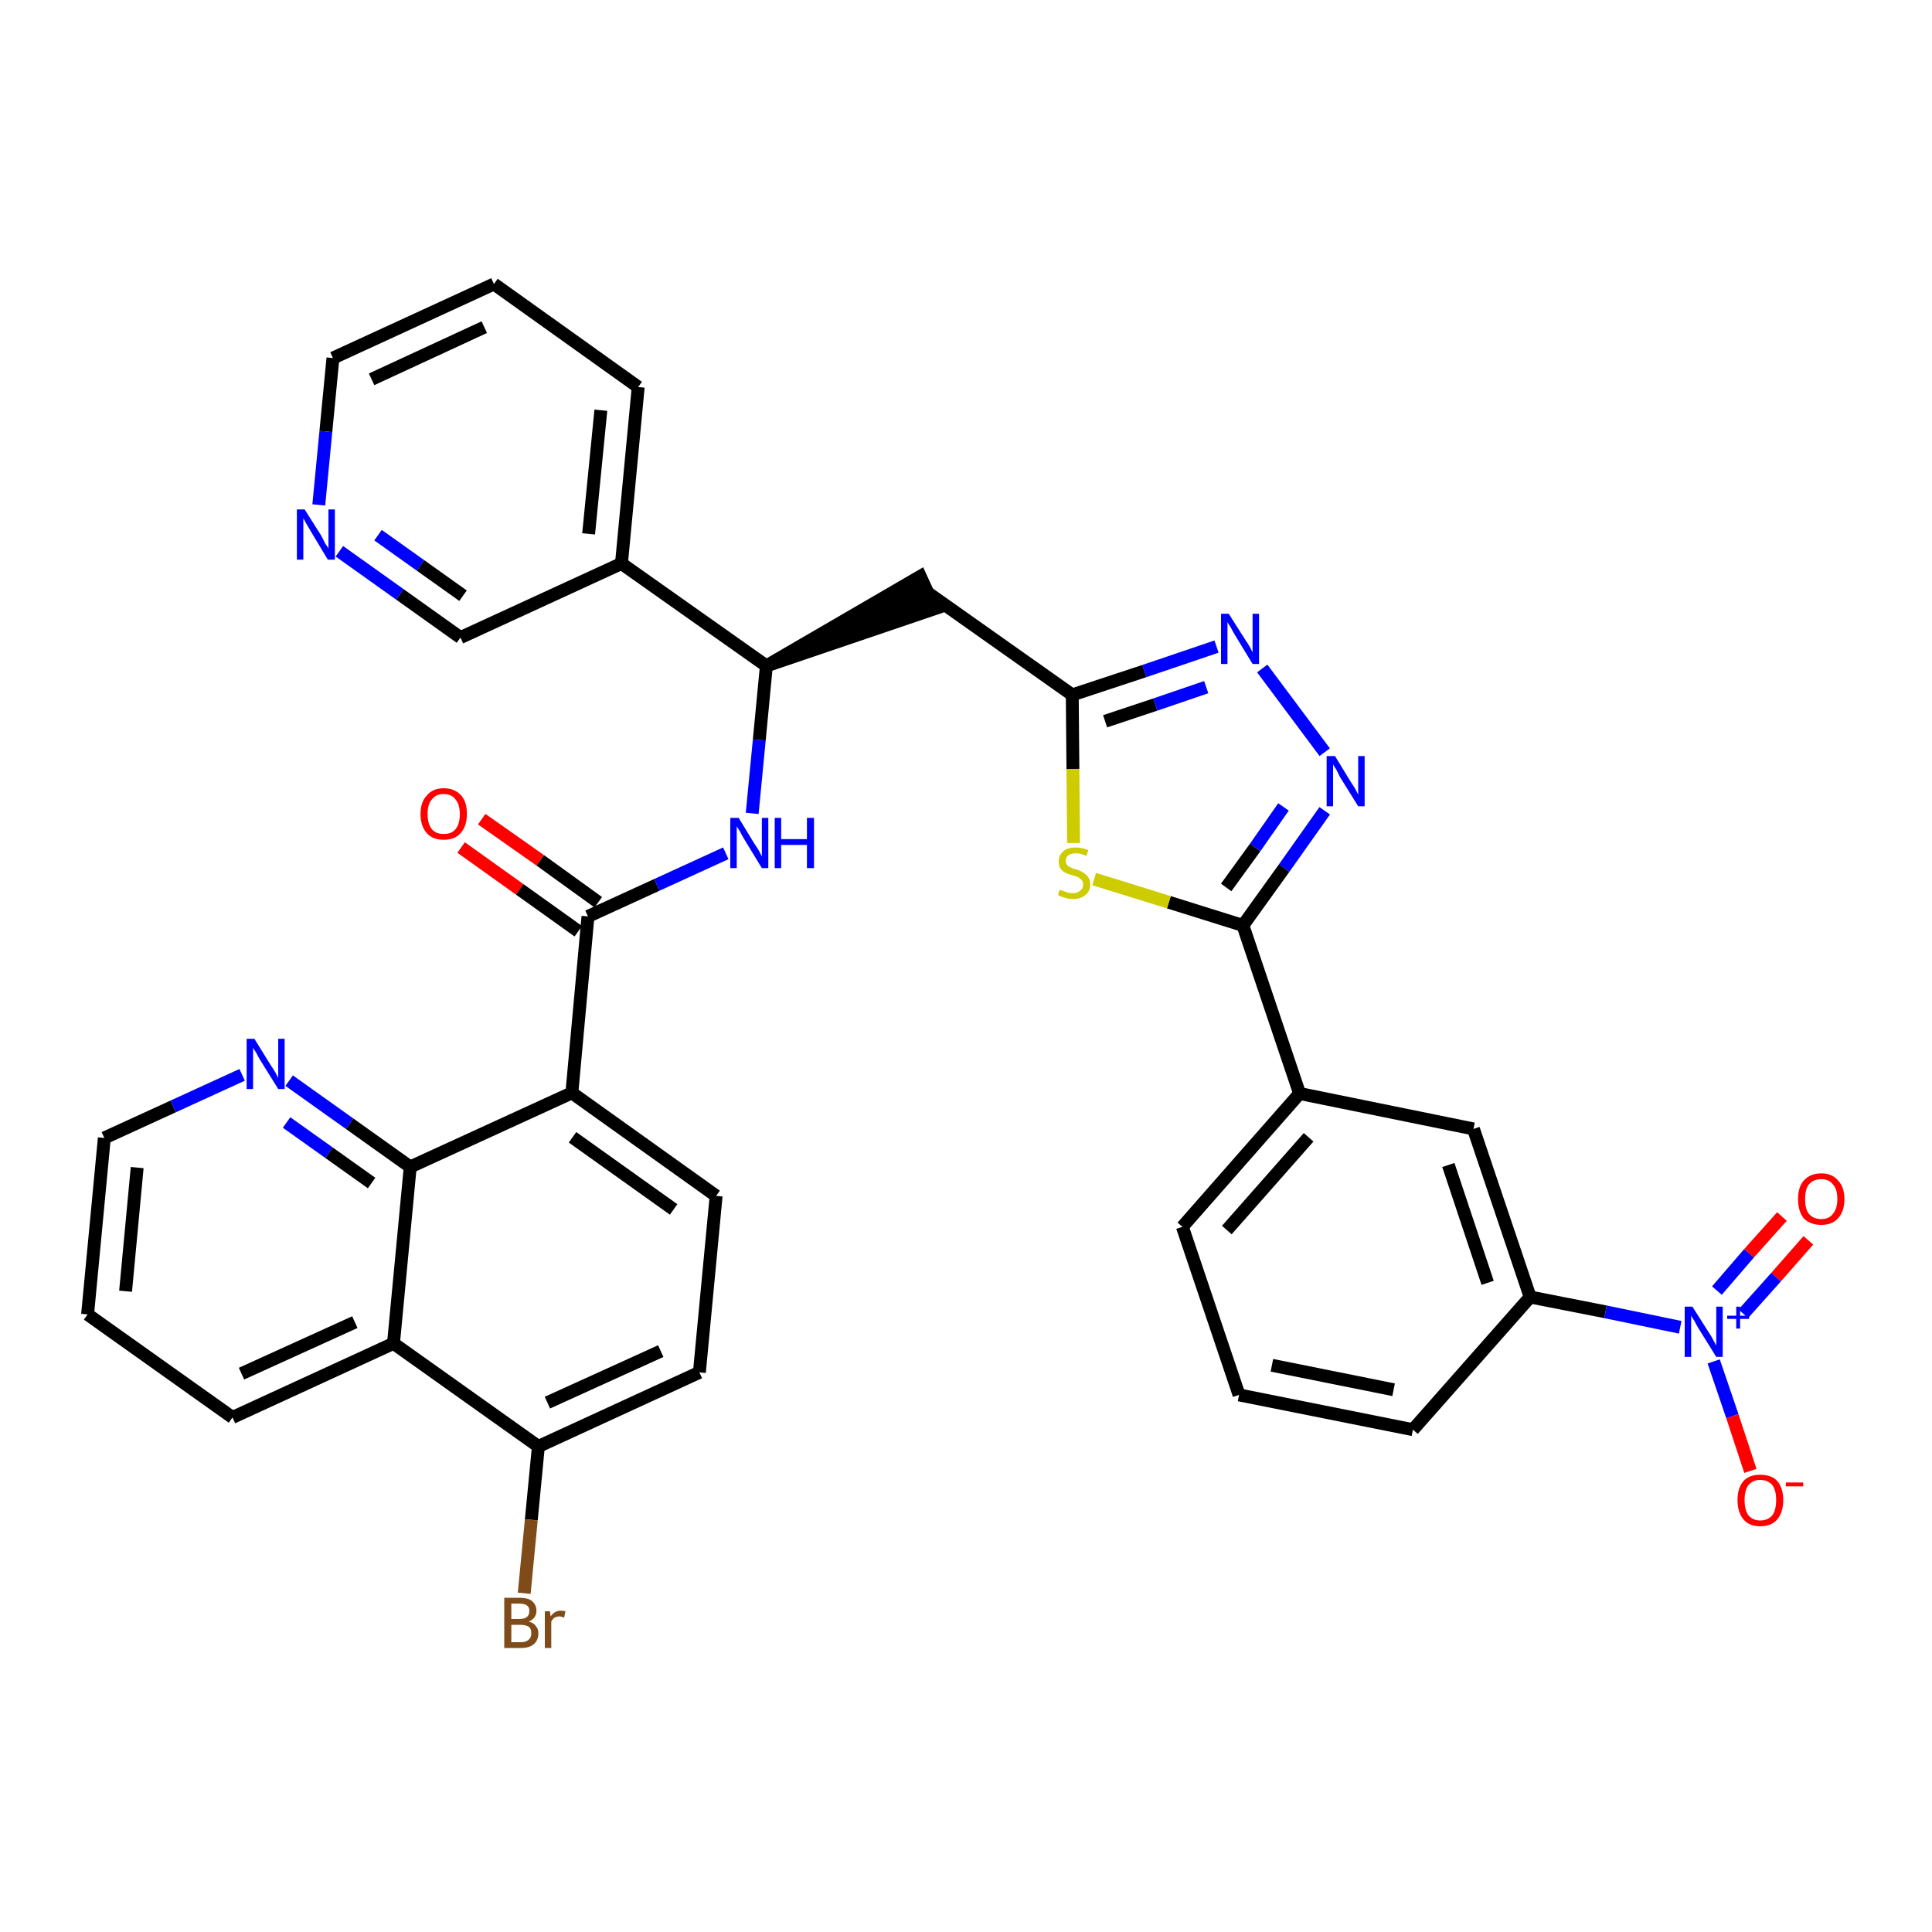 <?xml version='1.0' encoding='iso-8859-1'?>
<svg version='1.1' baseProfile='full'
              xmlns='http://www.w3.org/2000/svg'
                      xmlns:rdkit='http://www.rdkit.org/xml'
                      xmlns:xlink='http://www.w3.org/1999/xlink'
                  xml:space='preserve'
width='300px' height='300px' viewBox='0 0 300 300'>
<!-- END OF HEADER -->
<path class='bond-0 atom-0 atom-1' d='M 71.6,131.6 L 80.7,138.1' style='fill:none;fill-rule:evenodd;stroke:#FF0000;stroke-width:2.0px;stroke-linecap:butt;stroke-linejoin:miter;stroke-opacity:1' />
<path class='bond-0 atom-0 atom-1' d='M 80.7,138.1 L 89.8,144.6' style='fill:none;fill-rule:evenodd;stroke:#000000;stroke-width:2.0px;stroke-linecap:butt;stroke-linejoin:miter;stroke-opacity:1' />
<path class='bond-0 atom-0 atom-1' d='M 74.8,127.2 L 83.9,133.6' style='fill:none;fill-rule:evenodd;stroke:#FF0000;stroke-width:2.0px;stroke-linecap:butt;stroke-linejoin:miter;stroke-opacity:1' />
<path class='bond-0 atom-0 atom-1' d='M 83.9,133.6 L 92.9,140.1' style='fill:none;fill-rule:evenodd;stroke:#000000;stroke-width:2.0px;stroke-linecap:butt;stroke-linejoin:miter;stroke-opacity:1' />
<path class='bond-1 atom-1 atom-2' d='M 91.3,142.3 L 102.0,137.4' style='fill:none;fill-rule:evenodd;stroke:#000000;stroke-width:2.0px;stroke-linecap:butt;stroke-linejoin:miter;stroke-opacity:1' />
<path class='bond-1 atom-1 atom-2' d='M 102.0,137.4 L 112.7,132.5' style='fill:none;fill-rule:evenodd;stroke:#0000FF;stroke-width:2.0px;stroke-linecap:butt;stroke-linejoin:miter;stroke-opacity:1' />
<path class='bond-24 atom-1 atom-25' d='M 91.3,142.3 L 88.8,169.7' style='fill:none;fill-rule:evenodd;stroke:#000000;stroke-width:2.0px;stroke-linecap:butt;stroke-linejoin:miter;stroke-opacity:1' />
<path class='bond-2 atom-2 atom-3' d='M 116.8,126.3 L 117.9,114.9' style='fill:none;fill-rule:evenodd;stroke:#0000FF;stroke-width:2.0px;stroke-linecap:butt;stroke-linejoin:miter;stroke-opacity:1' />
<path class='bond-2 atom-2 atom-3' d='M 117.9,114.9 L 119.0,103.4' style='fill:none;fill-rule:evenodd;stroke:#000000;stroke-width:2.0px;stroke-linecap:butt;stroke-linejoin:miter;stroke-opacity:1' />
<path class='bond-3 atom-3 atom-4' d='M 119.0,103.4 L 145.2,94.5 L 142.9,89.5 Z' style='fill:#000000;fill-rule:evenodd;fill-opacity:1;stroke:#000000;stroke-width:2.0px;stroke-linecap:butt;stroke-linejoin:miter;stroke-opacity:1;' />
<path class='bond-18 atom-3 atom-19' d='M 119.0,103.4 L 96.5,87.5' style='fill:none;fill-rule:evenodd;stroke:#000000;stroke-width:2.0px;stroke-linecap:butt;stroke-linejoin:miter;stroke-opacity:1' />
<path class='bond-4 atom-4 atom-5' d='M 144.0,92.0 L 166.5,107.9' style='fill:none;fill-rule:evenodd;stroke:#000000;stroke-width:2.0px;stroke-linecap:butt;stroke-linejoin:miter;stroke-opacity:1' />
<path class='bond-5 atom-5 atom-6' d='M 166.5,107.9 L 177.7,104.2' style='fill:none;fill-rule:evenodd;stroke:#000000;stroke-width:2.0px;stroke-linecap:butt;stroke-linejoin:miter;stroke-opacity:1' />
<path class='bond-5 atom-5 atom-6' d='M 177.7,104.2 L 188.9,100.4' style='fill:none;fill-rule:evenodd;stroke:#0000FF;stroke-width:2.0px;stroke-linecap:butt;stroke-linejoin:miter;stroke-opacity:1' />
<path class='bond-5 atom-5 atom-6' d='M 171.6,112.0 L 179.4,109.4' style='fill:none;fill-rule:evenodd;stroke:#000000;stroke-width:2.0px;stroke-linecap:butt;stroke-linejoin:miter;stroke-opacity:1' />
<path class='bond-5 atom-5 atom-6' d='M 179.4,109.4 L 187.3,106.7' style='fill:none;fill-rule:evenodd;stroke:#0000FF;stroke-width:2.0px;stroke-linecap:butt;stroke-linejoin:miter;stroke-opacity:1' />
<path class='bond-35 atom-18 atom-5' d='M 166.7,130.9 L 166.6,119.4' style='fill:none;fill-rule:evenodd;stroke:#CCCC00;stroke-width:2.0px;stroke-linecap:butt;stroke-linejoin:miter;stroke-opacity:1' />
<path class='bond-35 atom-18 atom-5' d='M 166.6,119.4 L 166.5,107.9' style='fill:none;fill-rule:evenodd;stroke:#000000;stroke-width:2.0px;stroke-linecap:butt;stroke-linejoin:miter;stroke-opacity:1' />
<path class='bond-6 atom-6 atom-7' d='M 196.0,103.8 L 205.7,116.8' style='fill:none;fill-rule:evenodd;stroke:#0000FF;stroke-width:2.0px;stroke-linecap:butt;stroke-linejoin:miter;stroke-opacity:1' />
<path class='bond-7 atom-7 atom-8' d='M 205.7,125.9 L 199.4,134.8' style='fill:none;fill-rule:evenodd;stroke:#0000FF;stroke-width:2.0px;stroke-linecap:butt;stroke-linejoin:miter;stroke-opacity:1' />
<path class='bond-7 atom-7 atom-8' d='M 199.4,134.8 L 193.0,143.7' style='fill:none;fill-rule:evenodd;stroke:#000000;stroke-width:2.0px;stroke-linecap:butt;stroke-linejoin:miter;stroke-opacity:1' />
<path class='bond-7 atom-7 atom-8' d='M 199.3,125.3 L 194.9,131.6' style='fill:none;fill-rule:evenodd;stroke:#0000FF;stroke-width:2.0px;stroke-linecap:butt;stroke-linejoin:miter;stroke-opacity:1' />
<path class='bond-7 atom-7 atom-8' d='M 194.9,131.6 L 190.4,137.8' style='fill:none;fill-rule:evenodd;stroke:#000000;stroke-width:2.0px;stroke-linecap:butt;stroke-linejoin:miter;stroke-opacity:1' />
<path class='bond-8 atom-8 atom-9' d='M 193.0,143.7 L 201.8,169.8' style='fill:none;fill-rule:evenodd;stroke:#000000;stroke-width:2.0px;stroke-linecap:butt;stroke-linejoin:miter;stroke-opacity:1' />
<path class='bond-17 atom-8 atom-18' d='M 193.0,143.7 L 181.5,140.1' style='fill:none;fill-rule:evenodd;stroke:#000000;stroke-width:2.0px;stroke-linecap:butt;stroke-linejoin:miter;stroke-opacity:1' />
<path class='bond-17 atom-8 atom-18' d='M 181.5,140.1 L 169.9,136.5' style='fill:none;fill-rule:evenodd;stroke:#CCCC00;stroke-width:2.0px;stroke-linecap:butt;stroke-linejoin:miter;stroke-opacity:1' />
<path class='bond-9 atom-9 atom-10' d='M 201.8,169.8 L 183.6,190.5' style='fill:none;fill-rule:evenodd;stroke:#000000;stroke-width:2.0px;stroke-linecap:butt;stroke-linejoin:miter;stroke-opacity:1' />
<path class='bond-9 atom-9 atom-10' d='M 203.2,176.6 L 190.5,191.0' style='fill:none;fill-rule:evenodd;stroke:#000000;stroke-width:2.0px;stroke-linecap:butt;stroke-linejoin:miter;stroke-opacity:1' />
<path class='bond-38 atom-17 atom-9' d='M 228.8,175.3 L 201.8,169.8' style='fill:none;fill-rule:evenodd;stroke:#000000;stroke-width:2.0px;stroke-linecap:butt;stroke-linejoin:miter;stroke-opacity:1' />
<path class='bond-10 atom-10 atom-11' d='M 183.6,190.5 L 192.4,216.6' style='fill:none;fill-rule:evenodd;stroke:#000000;stroke-width:2.0px;stroke-linecap:butt;stroke-linejoin:miter;stroke-opacity:1' />
<path class='bond-11 atom-11 atom-12' d='M 192.4,216.6 L 219.4,222.0' style='fill:none;fill-rule:evenodd;stroke:#000000;stroke-width:2.0px;stroke-linecap:butt;stroke-linejoin:miter;stroke-opacity:1' />
<path class='bond-11 atom-11 atom-12' d='M 197.5,212.0 L 216.4,215.8' style='fill:none;fill-rule:evenodd;stroke:#000000;stroke-width:2.0px;stroke-linecap:butt;stroke-linejoin:miter;stroke-opacity:1' />
<path class='bond-12 atom-12 atom-13' d='M 219.4,222.0 L 237.6,201.4' style='fill:none;fill-rule:evenodd;stroke:#000000;stroke-width:2.0px;stroke-linecap:butt;stroke-linejoin:miter;stroke-opacity:1' />
<path class='bond-13 atom-13 atom-14' d='M 237.6,201.4 L 249.3,203.7' style='fill:none;fill-rule:evenodd;stroke:#000000;stroke-width:2.0px;stroke-linecap:butt;stroke-linejoin:miter;stroke-opacity:1' />
<path class='bond-13 atom-13 atom-14' d='M 249.3,203.7 L 260.9,206.1' style='fill:none;fill-rule:evenodd;stroke:#0000FF;stroke-width:2.0px;stroke-linecap:butt;stroke-linejoin:miter;stroke-opacity:1' />
<path class='bond-16 atom-13 atom-17' d='M 237.6,201.4 L 228.8,175.3' style='fill:none;fill-rule:evenodd;stroke:#000000;stroke-width:2.0px;stroke-linecap:butt;stroke-linejoin:miter;stroke-opacity:1' />
<path class='bond-16 atom-13 atom-17' d='M 231.0,199.2 L 224.9,180.9' style='fill:none;fill-rule:evenodd;stroke:#000000;stroke-width:2.0px;stroke-linecap:butt;stroke-linejoin:miter;stroke-opacity:1' />
<path class='bond-14 atom-14 atom-15' d='M 270.7,204.0 L 275.8,198.3' style='fill:none;fill-rule:evenodd;stroke:#0000FF;stroke-width:2.0px;stroke-linecap:butt;stroke-linejoin:miter;stroke-opacity:1' />
<path class='bond-14 atom-14 atom-15' d='M 275.8,198.3 L 280.8,192.6' style='fill:none;fill-rule:evenodd;stroke:#FF0000;stroke-width:2.0px;stroke-linecap:butt;stroke-linejoin:miter;stroke-opacity:1' />
<path class='bond-14 atom-14 atom-15' d='M 266.6,200.4 L 271.6,194.6' style='fill:none;fill-rule:evenodd;stroke:#0000FF;stroke-width:2.0px;stroke-linecap:butt;stroke-linejoin:miter;stroke-opacity:1' />
<path class='bond-14 atom-14 atom-15' d='M 271.6,194.6 L 276.7,188.9' style='fill:none;fill-rule:evenodd;stroke:#FF0000;stroke-width:2.0px;stroke-linecap:butt;stroke-linejoin:miter;stroke-opacity:1' />
<path class='bond-15 atom-14 atom-16' d='M 266.1,211.4 L 269.0,219.9' style='fill:none;fill-rule:evenodd;stroke:#0000FF;stroke-width:2.0px;stroke-linecap:butt;stroke-linejoin:miter;stroke-opacity:1' />
<path class='bond-15 atom-14 atom-16' d='M 269.0,219.9 L 271.8,228.4' style='fill:none;fill-rule:evenodd;stroke:#FF0000;stroke-width:2.0px;stroke-linecap:butt;stroke-linejoin:miter;stroke-opacity:1' />
<path class='bond-19 atom-19 atom-20' d='M 96.5,87.5 L 99.1,60.1' style='fill:none;fill-rule:evenodd;stroke:#000000;stroke-width:2.0px;stroke-linecap:butt;stroke-linejoin:miter;stroke-opacity:1' />
<path class='bond-19 atom-19 atom-20' d='M 91.4,82.9 L 93.3,63.7' style='fill:none;fill-rule:evenodd;stroke:#000000;stroke-width:2.0px;stroke-linecap:butt;stroke-linejoin:miter;stroke-opacity:1' />
<path class='bond-36 atom-24 atom-19' d='M 71.5,99.0 L 96.5,87.5' style='fill:none;fill-rule:evenodd;stroke:#000000;stroke-width:2.0px;stroke-linecap:butt;stroke-linejoin:miter;stroke-opacity:1' />
<path class='bond-20 atom-20 atom-21' d='M 99.1,60.1 L 76.7,44.1' style='fill:none;fill-rule:evenodd;stroke:#000000;stroke-width:2.0px;stroke-linecap:butt;stroke-linejoin:miter;stroke-opacity:1' />
<path class='bond-21 atom-21 atom-22' d='M 76.7,44.1 L 51.7,55.6' style='fill:none;fill-rule:evenodd;stroke:#000000;stroke-width:2.0px;stroke-linecap:butt;stroke-linejoin:miter;stroke-opacity:1' />
<path class='bond-21 atom-21 atom-22' d='M 75.2,50.8 L 57.7,58.9' style='fill:none;fill-rule:evenodd;stroke:#000000;stroke-width:2.0px;stroke-linecap:butt;stroke-linejoin:miter;stroke-opacity:1' />
<path class='bond-22 atom-22 atom-23' d='M 51.7,55.6 L 50.6,67.0' style='fill:none;fill-rule:evenodd;stroke:#000000;stroke-width:2.0px;stroke-linecap:butt;stroke-linejoin:miter;stroke-opacity:1' />
<path class='bond-22 atom-22 atom-23' d='M 50.6,67.0 L 49.5,78.4' style='fill:none;fill-rule:evenodd;stroke:#0000FF;stroke-width:2.0px;stroke-linecap:butt;stroke-linejoin:miter;stroke-opacity:1' />
<path class='bond-23 atom-23 atom-24' d='M 52.7,85.6 L 62.1,92.3' style='fill:none;fill-rule:evenodd;stroke:#0000FF;stroke-width:2.0px;stroke-linecap:butt;stroke-linejoin:miter;stroke-opacity:1' />
<path class='bond-23 atom-23 atom-24' d='M 62.1,92.3 L 71.5,99.0' style='fill:none;fill-rule:evenodd;stroke:#000000;stroke-width:2.0px;stroke-linecap:butt;stroke-linejoin:miter;stroke-opacity:1' />
<path class='bond-23 atom-23 atom-24' d='M 58.7,83.1 L 65.3,87.8' style='fill:none;fill-rule:evenodd;stroke:#0000FF;stroke-width:2.0px;stroke-linecap:butt;stroke-linejoin:miter;stroke-opacity:1' />
<path class='bond-23 atom-23 atom-24' d='M 65.3,87.8 L 71.9,92.5' style='fill:none;fill-rule:evenodd;stroke:#000000;stroke-width:2.0px;stroke-linecap:butt;stroke-linejoin:miter;stroke-opacity:1' />
<path class='bond-25 atom-25 atom-26' d='M 88.8,169.7 L 111.2,185.7' style='fill:none;fill-rule:evenodd;stroke:#000000;stroke-width:2.0px;stroke-linecap:butt;stroke-linejoin:miter;stroke-opacity:1' />
<path class='bond-25 atom-25 atom-26' d='M 88.9,176.6 L 104.6,187.8' style='fill:none;fill-rule:evenodd;stroke:#000000;stroke-width:2.0px;stroke-linecap:butt;stroke-linejoin:miter;stroke-opacity:1' />
<path class='bond-37 atom-35 atom-25' d='M 63.7,181.2 L 88.8,169.7' style='fill:none;fill-rule:evenodd;stroke:#000000;stroke-width:2.0px;stroke-linecap:butt;stroke-linejoin:miter;stroke-opacity:1' />
<path class='bond-26 atom-26 atom-27' d='M 111.2,185.7 L 108.6,213.1' style='fill:none;fill-rule:evenodd;stroke:#000000;stroke-width:2.0px;stroke-linecap:butt;stroke-linejoin:miter;stroke-opacity:1' />
<path class='bond-27 atom-27 atom-28' d='M 108.6,213.1 L 83.6,224.6' style='fill:none;fill-rule:evenodd;stroke:#000000;stroke-width:2.0px;stroke-linecap:butt;stroke-linejoin:miter;stroke-opacity:1' />
<path class='bond-27 atom-27 atom-28' d='M 102.6,209.8 L 85.0,217.8' style='fill:none;fill-rule:evenodd;stroke:#000000;stroke-width:2.0px;stroke-linecap:butt;stroke-linejoin:miter;stroke-opacity:1' />
<path class='bond-28 atom-28 atom-29' d='M 83.6,224.6 L 82.5,236.0' style='fill:none;fill-rule:evenodd;stroke:#000000;stroke-width:2.0px;stroke-linecap:butt;stroke-linejoin:miter;stroke-opacity:1' />
<path class='bond-28 atom-28 atom-29' d='M 82.5,236.0 L 81.4,247.4' style='fill:none;fill-rule:evenodd;stroke:#7F4C19;stroke-width:2.0px;stroke-linecap:butt;stroke-linejoin:miter;stroke-opacity:1' />
<path class='bond-29 atom-28 atom-30' d='M 83.6,224.6 L 61.1,208.6' style='fill:none;fill-rule:evenodd;stroke:#000000;stroke-width:2.0px;stroke-linecap:butt;stroke-linejoin:miter;stroke-opacity:1' />
<path class='bond-30 atom-30 atom-31' d='M 61.1,208.6 L 36.1,220.1' style='fill:none;fill-rule:evenodd;stroke:#000000;stroke-width:2.0px;stroke-linecap:butt;stroke-linejoin:miter;stroke-opacity:1' />
<path class='bond-30 atom-30 atom-31' d='M 55.1,205.3 L 37.5,213.3' style='fill:none;fill-rule:evenodd;stroke:#000000;stroke-width:2.0px;stroke-linecap:butt;stroke-linejoin:miter;stroke-opacity:1' />
<path class='bond-39 atom-35 atom-30' d='M 63.7,181.2 L 61.1,208.6' style='fill:none;fill-rule:evenodd;stroke:#000000;stroke-width:2.0px;stroke-linecap:butt;stroke-linejoin:miter;stroke-opacity:1' />
<path class='bond-31 atom-31 atom-32' d='M 36.1,220.1 L 13.6,204.1' style='fill:none;fill-rule:evenodd;stroke:#000000;stroke-width:2.0px;stroke-linecap:butt;stroke-linejoin:miter;stroke-opacity:1' />
<path class='bond-32 atom-32 atom-33' d='M 13.6,204.1 L 16.2,176.7' style='fill:none;fill-rule:evenodd;stroke:#000000;stroke-width:2.0px;stroke-linecap:butt;stroke-linejoin:miter;stroke-opacity:1' />
<path class='bond-32 atom-32 atom-33' d='M 19.5,200.5 L 21.3,181.3' style='fill:none;fill-rule:evenodd;stroke:#000000;stroke-width:2.0px;stroke-linecap:butt;stroke-linejoin:miter;stroke-opacity:1' />
<path class='bond-33 atom-33 atom-34' d='M 16.2,176.7 L 26.9,171.8' style='fill:none;fill-rule:evenodd;stroke:#000000;stroke-width:2.0px;stroke-linecap:butt;stroke-linejoin:miter;stroke-opacity:1' />
<path class='bond-33 atom-33 atom-34' d='M 26.9,171.8 L 37.6,166.9' style='fill:none;fill-rule:evenodd;stroke:#0000FF;stroke-width:2.0px;stroke-linecap:butt;stroke-linejoin:miter;stroke-opacity:1' />
<path class='bond-34 atom-34 atom-35' d='M 44.9,167.8 L 54.3,174.5' style='fill:none;fill-rule:evenodd;stroke:#0000FF;stroke-width:2.0px;stroke-linecap:butt;stroke-linejoin:miter;stroke-opacity:1' />
<path class='bond-34 atom-34 atom-35' d='M 54.3,174.5 L 63.7,181.2' style='fill:none;fill-rule:evenodd;stroke:#000000;stroke-width:2.0px;stroke-linecap:butt;stroke-linejoin:miter;stroke-opacity:1' />
<path class='bond-34 atom-34 atom-35' d='M 44.5,174.3 L 51.1,179.0' style='fill:none;fill-rule:evenodd;stroke:#0000FF;stroke-width:2.0px;stroke-linecap:butt;stroke-linejoin:miter;stroke-opacity:1' />
<path class='bond-34 atom-34 atom-35' d='M 51.1,179.0 L 57.7,183.7' style='fill:none;fill-rule:evenodd;stroke:#000000;stroke-width:2.0px;stroke-linecap:butt;stroke-linejoin:miter;stroke-opacity:1' />
<path  class='atom-0' d='M 65.3 126.4
Q 65.3 124.5, 66.3 123.5
Q 67.2 122.4, 68.9 122.4
Q 70.6 122.4, 71.6 123.5
Q 72.5 124.5, 72.5 126.4
Q 72.5 128.3, 71.5 129.4
Q 70.6 130.4, 68.9 130.4
Q 67.2 130.4, 66.3 129.4
Q 65.3 128.3, 65.3 126.4
M 68.9 129.5
Q 70.1 129.5, 70.7 128.8
Q 71.4 128.0, 71.4 126.4
Q 71.4 124.9, 70.7 124.1
Q 70.1 123.3, 68.9 123.3
Q 67.7 123.3, 67.1 124.1
Q 66.4 124.8, 66.4 126.4
Q 66.4 128.0, 67.1 128.8
Q 67.7 129.5, 68.9 129.5
' fill='#FF0000'/>
<path  class='atom-2' d='M 114.7 127.0
L 117.2 131.1
Q 117.5 131.5, 117.9 132.2
Q 118.3 133.0, 118.3 133.0
L 118.3 127.0
L 119.3 127.0
L 119.3 134.8
L 118.3 134.8
L 115.5 130.2
Q 115.2 129.7, 114.9 129.1
Q 114.5 128.5, 114.4 128.3
L 114.4 134.8
L 113.4 134.8
L 113.4 127.0
L 114.7 127.0
' fill='#0000FF'/>
<path  class='atom-2' d='M 120.3 127.0
L 121.3 127.0
L 121.3 130.3
L 125.3 130.3
L 125.3 127.0
L 126.4 127.0
L 126.4 134.8
L 125.3 134.8
L 125.3 131.2
L 121.3 131.2
L 121.3 134.8
L 120.3 134.8
L 120.3 127.0
' fill='#0000FF'/>
<path  class='atom-6' d='M 190.8 95.3
L 193.4 99.4
Q 193.7 99.8, 194.1 100.5
Q 194.5 101.3, 194.5 101.3
L 194.5 95.3
L 195.5 95.3
L 195.5 103.1
L 194.5 103.1
L 191.7 98.5
Q 191.4 98.0, 191.1 97.4
Q 190.7 96.8, 190.6 96.6
L 190.6 103.1
L 189.6 103.1
L 189.6 95.3
L 190.8 95.3
' fill='#0000FF'/>
<path  class='atom-7' d='M 207.3 117.4
L 209.8 121.5
Q 210.1 121.9, 210.5 122.6
Q 210.9 123.4, 210.9 123.4
L 210.9 117.4
L 211.9 117.4
L 211.9 125.2
L 210.9 125.2
L 208.1 120.7
Q 207.8 120.1, 207.5 119.5
Q 207.1 118.9, 207.0 118.7
L 207.0 125.2
L 206.0 125.2
L 206.0 117.4
L 207.3 117.4
' fill='#0000FF'/>
<path  class='atom-14' d='M 262.8 202.9
L 265.4 207.0
Q 265.7 207.4, 266.1 208.2
Q 266.5 208.9, 266.5 209.0
L 266.5 202.9
L 267.5 202.9
L 267.5 210.7
L 266.5 210.7
L 263.7 206.2
Q 263.4 205.7, 263.1 205.1
Q 262.7 204.5, 262.6 204.3
L 262.6 210.7
L 261.6 210.7
L 261.6 202.9
L 262.8 202.9
' fill='#0000FF'/>
<path  class='atom-14' d='M 268.2 204.3
L 269.6 204.3
L 269.6 202.9
L 270.2 202.9
L 270.2 204.3
L 271.6 204.3
L 271.6 204.8
L 270.2 204.8
L 270.2 206.3
L 269.6 206.3
L 269.6 204.8
L 268.2 204.8
L 268.2 204.3
' fill='#0000FF'/>
<path  class='atom-15' d='M 279.2 186.2
Q 279.2 184.3, 280.1 183.3
Q 281.1 182.2, 282.8 182.2
Q 284.5 182.2, 285.4 183.3
Q 286.4 184.3, 286.4 186.2
Q 286.4 188.1, 285.4 189.2
Q 284.5 190.2, 282.8 190.2
Q 281.1 190.2, 280.1 189.2
Q 279.2 188.1, 279.2 186.2
M 282.8 189.3
Q 284.0 189.3, 284.6 188.5
Q 285.3 187.7, 285.3 186.2
Q 285.3 184.6, 284.6 183.9
Q 284.0 183.1, 282.8 183.1
Q 281.6 183.1, 280.9 183.9
Q 280.3 184.6, 280.3 186.2
Q 280.3 187.8, 280.9 188.5
Q 281.6 189.3, 282.8 189.3
' fill='#FF0000'/>
<path  class='atom-16' d='M 269.8 232.9
Q 269.8 231.1, 270.7 230.0
Q 271.6 229.0, 273.3 229.0
Q 275.1 229.0, 276.0 230.0
Q 276.9 231.1, 276.9 232.9
Q 276.9 234.8, 276.0 235.9
Q 275.1 237.0, 273.3 237.0
Q 271.6 237.0, 270.7 235.9
Q 269.8 234.8, 269.8 232.9
M 273.3 236.1
Q 274.5 236.1, 275.2 235.3
Q 275.8 234.5, 275.8 232.9
Q 275.8 231.4, 275.2 230.6
Q 274.5 229.8, 273.3 229.8
Q 272.2 229.8, 271.5 230.6
Q 270.9 231.4, 270.9 232.9
Q 270.9 234.5, 271.5 235.3
Q 272.2 236.1, 273.3 236.1
' fill='#FF0000'/>
<path  class='atom-16' d='M 277.3 230.2
L 280.0 230.2
L 280.0 230.8
L 277.3 230.8
L 277.3 230.2
' fill='#FF0000'/>
<path  class='atom-18' d='M 164.5 138.2
Q 164.6 138.2, 165.0 138.3
Q 165.4 138.5, 165.8 138.6
Q 166.2 138.7, 166.6 138.7
Q 167.3 138.7, 167.7 138.3
Q 168.2 138.0, 168.2 137.3
Q 168.2 136.9, 167.9 136.6
Q 167.7 136.4, 167.4 136.2
Q 167.1 136.1, 166.5 135.9
Q 165.8 135.7, 165.4 135.5
Q 165.0 135.3, 164.7 134.9
Q 164.4 134.5, 164.4 133.8
Q 164.4 132.8, 165.1 132.2
Q 165.7 131.6, 167.1 131.6
Q 168.0 131.6, 169.0 132.0
L 168.7 132.9
Q 167.8 132.5, 167.1 132.5
Q 166.3 132.5, 165.9 132.8
Q 165.5 133.1, 165.5 133.6
Q 165.5 134.1, 165.7 134.3
Q 165.9 134.6, 166.3 134.7
Q 166.6 134.9, 167.1 135.0
Q 167.8 135.2, 168.2 135.5
Q 168.6 135.7, 168.9 136.1
Q 169.3 136.6, 169.3 137.3
Q 169.3 138.4, 168.5 139.0
Q 167.8 139.6, 166.6 139.6
Q 165.9 139.6, 165.4 139.4
Q 164.9 139.3, 164.3 139.0
L 164.5 138.2
' fill='#CCCC00'/>
<path  class='atom-23' d='M 47.3 79.1
L 49.9 83.2
Q 50.1 83.6, 50.5 84.4
Q 51.0 85.1, 51.0 85.2
L 51.0 79.1
L 52.0 79.1
L 52.0 86.9
L 50.9 86.9
L 48.2 82.4
Q 47.9 81.9, 47.5 81.2
Q 47.2 80.6, 47.1 80.5
L 47.1 86.9
L 46.1 86.9
L 46.1 79.1
L 47.3 79.1
' fill='#0000FF'/>
<path  class='atom-29' d='M 82.1 251.8
Q 82.9 252.0, 83.2 252.5
Q 83.6 252.9, 83.6 253.6
Q 83.6 254.7, 82.9 255.3
Q 82.2 255.9, 80.9 255.9
L 78.3 255.9
L 78.3 248.1
L 80.6 248.1
Q 82.0 248.1, 82.6 248.6
Q 83.3 249.2, 83.3 250.1
Q 83.3 251.3, 82.1 251.8
M 79.4 249.0
L 79.4 251.4
L 80.6 251.4
Q 81.4 251.4, 81.8 251.1
Q 82.2 250.8, 82.2 250.1
Q 82.2 249.0, 80.6 249.0
L 79.4 249.0
M 80.9 255.0
Q 81.7 255.0, 82.1 254.6
Q 82.5 254.3, 82.5 253.6
Q 82.5 252.9, 82.1 252.6
Q 81.6 252.3, 80.8 252.3
L 79.4 252.3
L 79.4 255.0
L 80.9 255.0
' fill='#7F4C19'/>
<path  class='atom-29' d='M 85.4 250.2
L 85.5 251.0
Q 86.1 250.1, 87.1 250.1
Q 87.4 250.1, 87.8 250.2
L 87.6 251.2
Q 87.2 251.0, 86.9 251.0
Q 86.4 251.0, 86.1 251.2
Q 85.8 251.4, 85.6 251.8
L 85.6 255.9
L 84.6 255.9
L 84.6 250.2
L 85.4 250.2
' fill='#7F4C19'/>
<path  class='atom-34' d='M 39.5 161.3
L 42.1 165.5
Q 42.4 165.9, 42.8 166.6
Q 43.2 167.4, 43.2 167.4
L 43.2 161.3
L 44.2 161.3
L 44.2 169.1
L 43.2 169.1
L 40.4 164.6
Q 40.1 164.1, 39.8 163.5
Q 39.4 162.9, 39.3 162.7
L 39.3 169.1
L 38.3 169.1
L 38.3 161.3
L 39.5 161.3
' fill='#0000FF'/>
</svg>
